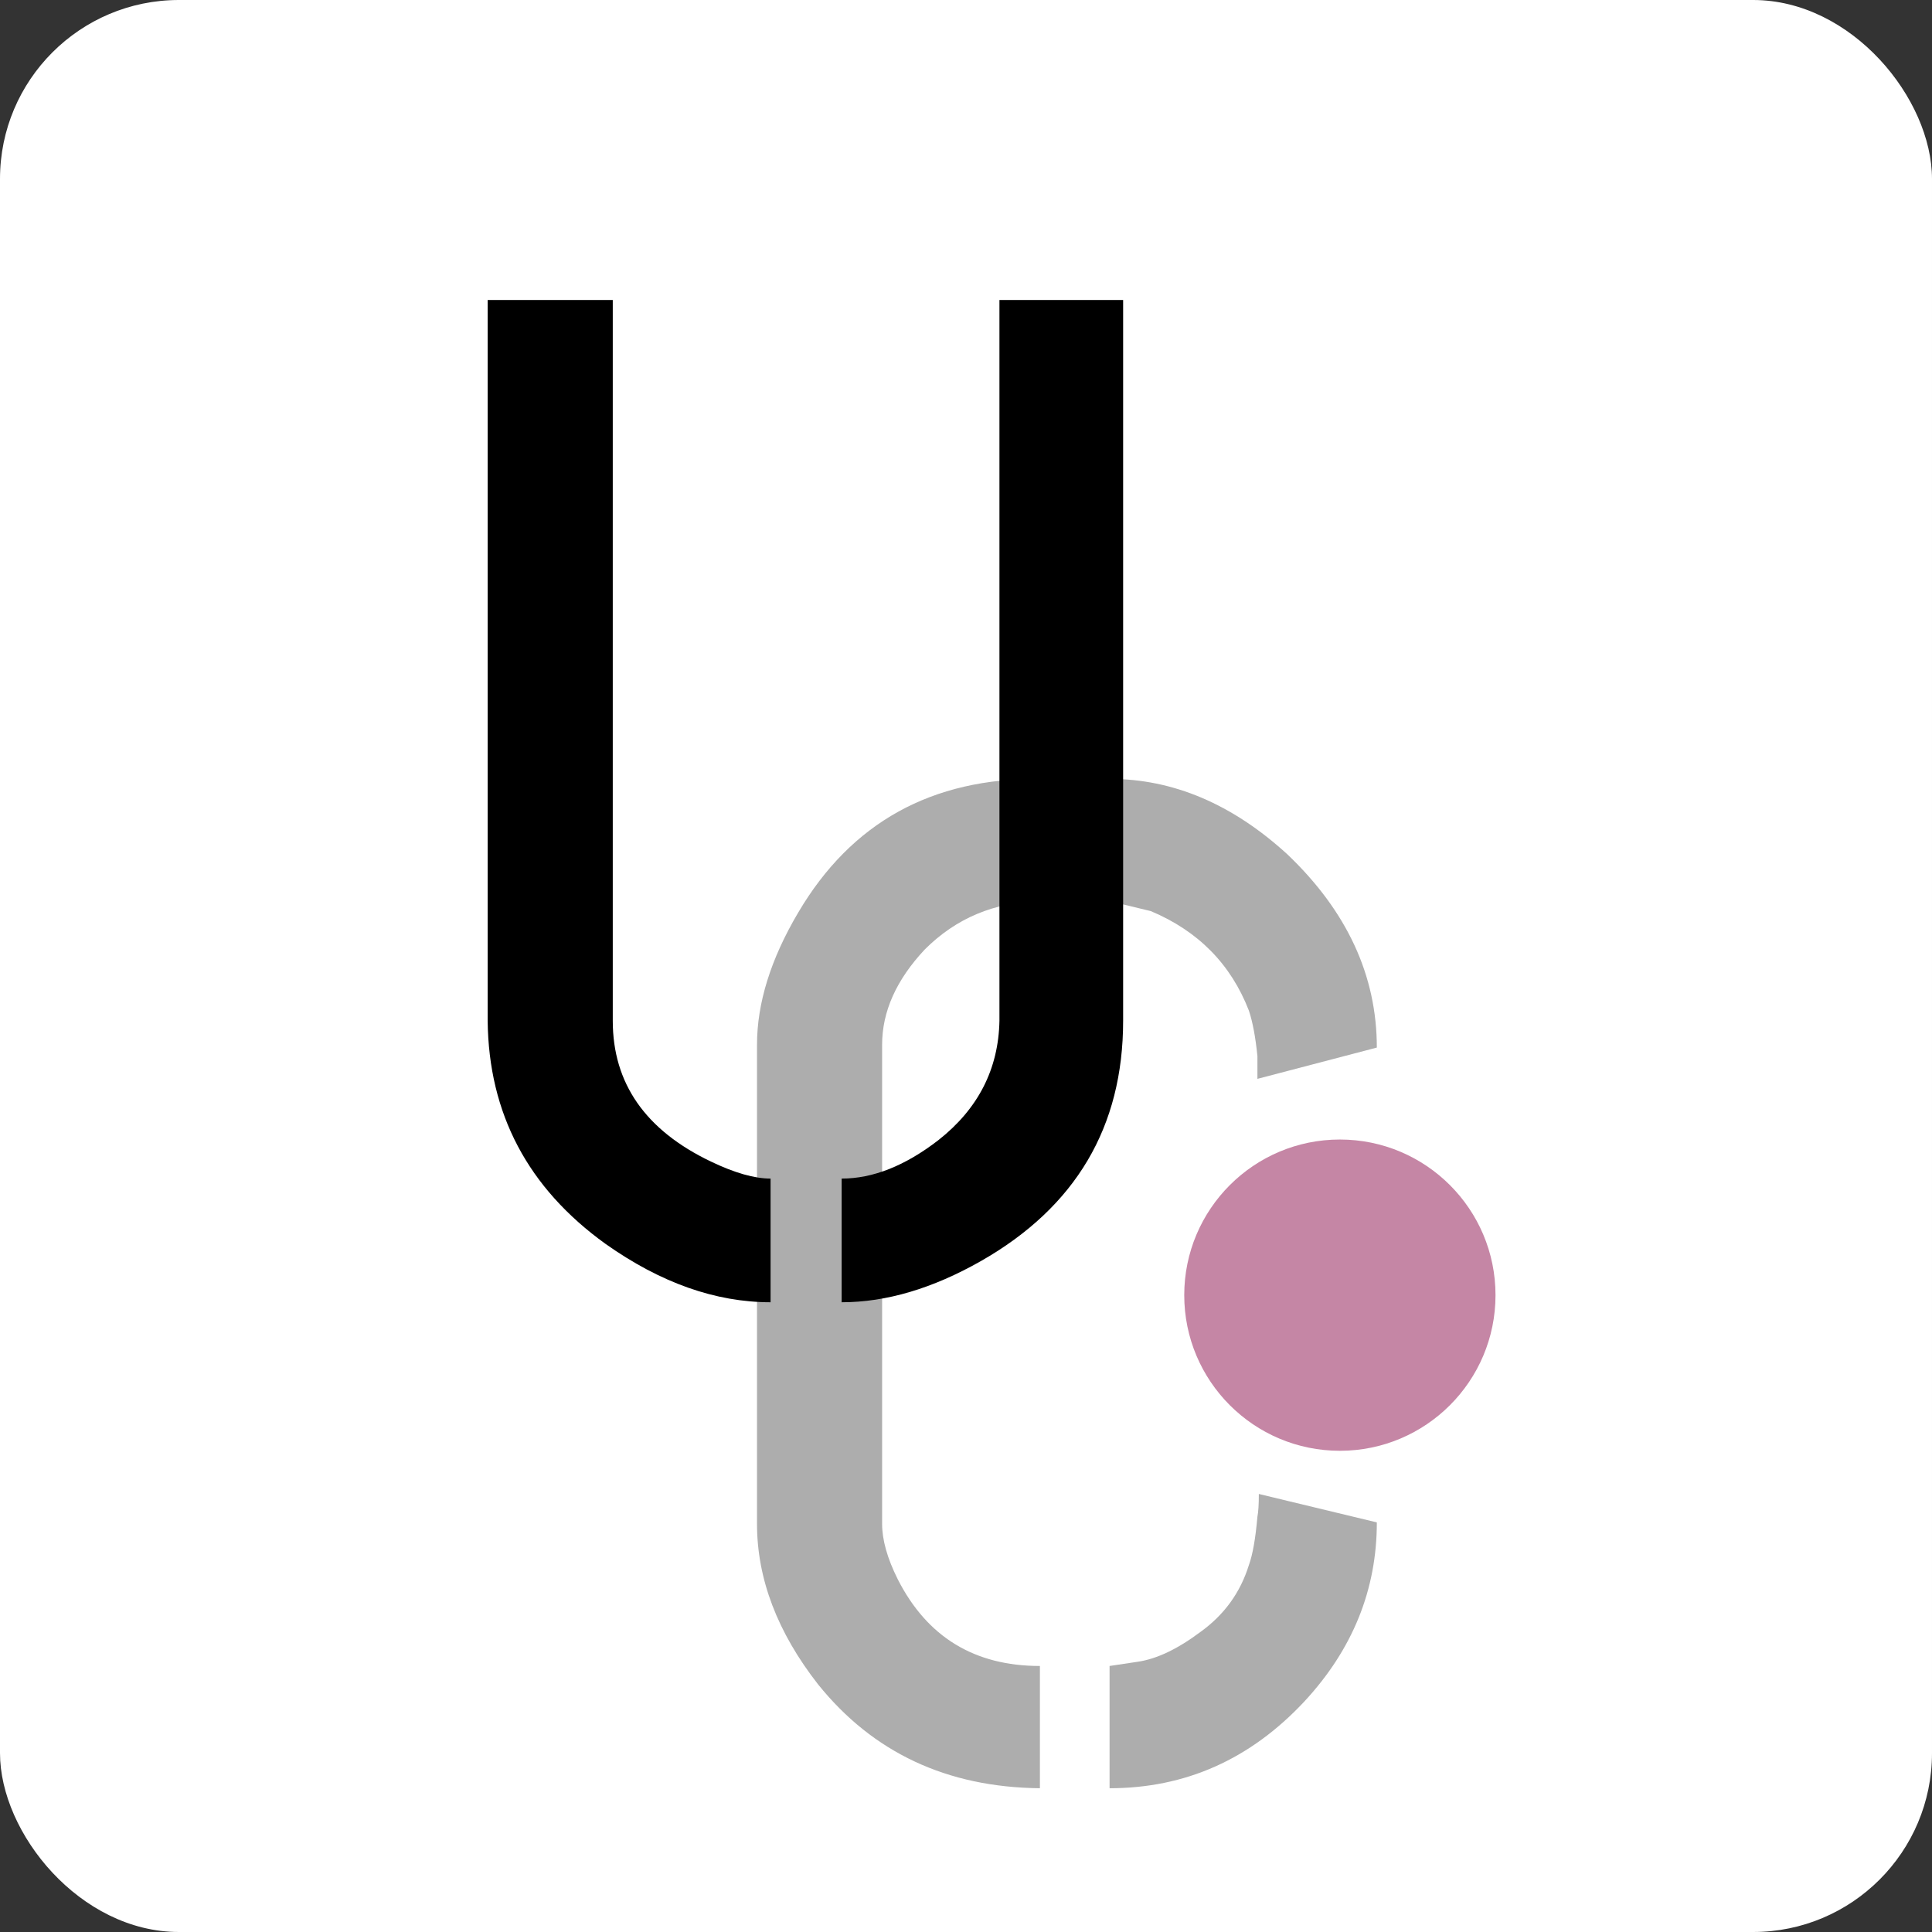 <svg width="1080" height="1080" viewBox="0 0 1080 1080" fill="none" xmlns="http://www.w3.org/2000/svg">
<rect x="0" y="0" width="1080" height="1080" fill="#333333" stroke="none"/>
<rect width="1080" height="1080" rx="100" fill="white"/>
<path d="M423.173 851.824V584.013C423.173 560.702 430.855 536.067 446.219 510.107C475.888 459.776 520.92 434.876 581.317 435.406V503.749C555.887 504.279 534.43 513.286 516.947 530.769C501.053 547.722 493.106 565.47 493.106 584.013V851.824C493.106 860.831 496.02 871.162 501.848 882.817C518.271 915.135 544.761 931.293 581.317 931.293V999.637C529.397 999.107 488.073 979.77 457.345 941.624C434.564 912.486 423.173 882.552 423.173 851.824ZM620.257 999.637V931.293L636.151 928.909C646.746 927.32 658.402 921.757 671.117 912.221C684.362 902.685 693.368 890.234 698.137 874.87C700.256 869.043 701.845 860.036 702.905 847.851C703.434 845.202 703.699 840.964 703.699 835.136L769.659 851.03C769.659 888.645 756.149 922.022 729.129 951.161C698.931 983.478 662.64 999.637 620.257 999.637ZM620.257 503.749V435.406C655.753 435.406 688.865 449.445 719.593 477.524C752.97 509.312 769.659 545.338 769.659 585.603L702.905 603.086V590.371C701.845 579.775 700.256 571.298 698.137 564.941C688.07 538.981 669.793 520.438 643.303 509.312C627.939 505.604 620.257 503.749 620.257 503.749Z" fill="#ADADAD"/>
<path d="M272.609 570.624V167.716H342.542V570.624C342.542 605.591 360.82 631.816 397.376 649.299C410.62 655.657 421.746 658.835 430.753 658.835V727.973C400.024 727.973 369.296 717.113 338.568 695.391C295.125 664.133 273.139 622.544 272.609 570.624ZM470.487 727.973V658.835C487.97 658.835 505.983 651.683 524.526 637.379C546.778 619.895 558.168 597.644 558.698 570.624V167.716H627.836V570.624C627.836 629.961 601.346 674.729 548.367 704.927C521.347 720.291 495.388 727.973 470.487 727.973Z" fill="black"/>
<circle cx="749" cy="724" r="87" fill="#C586A5"/>
</svg>
